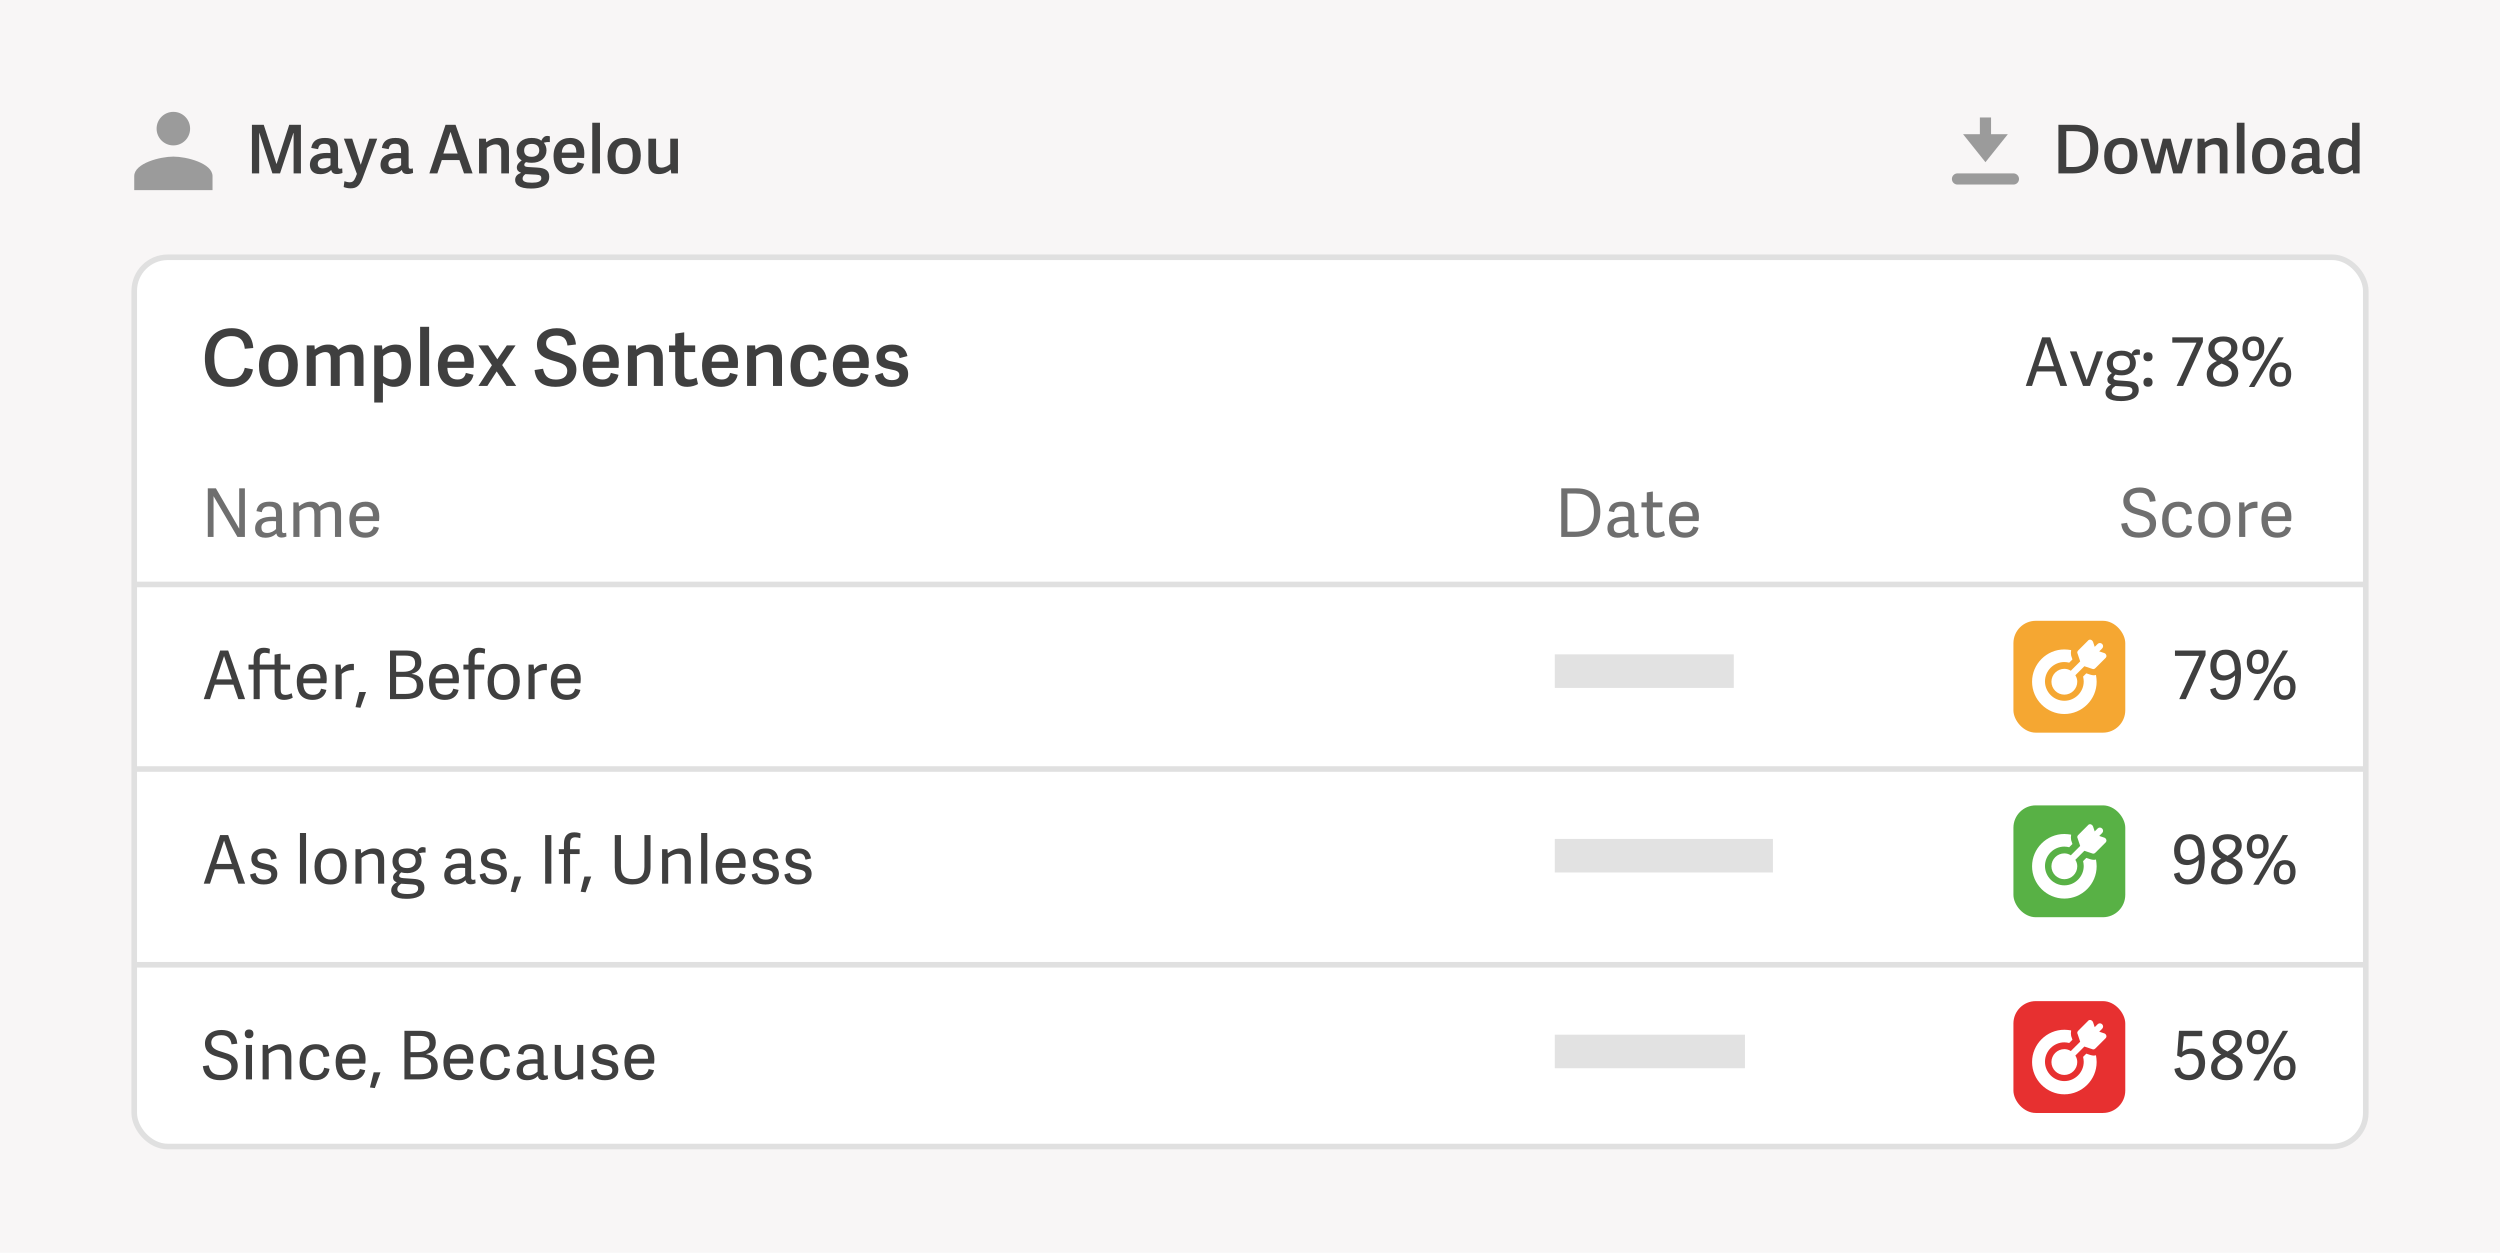 <svg xmlns="http://www.w3.org/2000/svg" width="447" height="224" viewBox="0 0 447 224">
    <g fill="none" fill-rule="evenodd">
        <path fill="#F8F6F6" d="M0 0H447V224H0z"/>
        <path fill="#9B9B9B" fill-rule="nonzero" d="M31 26c1.66 0 2.99-1.34 2.99-3s-1.33-3-2.99-3c-1.66 0-3 1.34-3 3s1.34 3 3 3zm0 2c-2.33 0-7 1.17-7 3.5V34h14v-2.5c0-2.33-4.67-3.5-7-3.5z"/>
        <path fill="#3F3F3F" fill-rule="nonzero" d="M46.34 31v-7.248h.024L48.704 31h1.368l2.388-7.224h.036V31h1.308v-8.688h-2.088l-2.256 6.984h-.036l-2.268-6.984h-2.112V31h1.296zm10.908.144c.864 0 1.548-.3 1.968-.756.108.48.396.732 1.044.732.336 0 .732-.084.972-.204l-.048-.816c-.156.048-.264.072-.372.072-.312 0-.372-.144-.372-.48v-2.868c0-1.548-.744-2.16-2.328-2.16-1.524 0-2.268.624-2.46 1.788l1.212.216c.132-.648.384-.96 1.14-.96.912 0 1.08.432 1.08 1.188v.468c-.168-.012-.348-.024-.636-.024-1.668 0-3.036.528-3.036 2.136 0 .612.276 1.668 1.836 1.668zm.492-1.032c-.732 0-.924-.396-.924-.828 0-.912 1.008-.996 1.704-.996.312 0 .456.012.576.024v1.224c-.276.288-.792.576-1.356.576zm4.956 3.564c1.104 0 1.656-.516 2.16-1.884.804-2.136 1.764-4.716 2.592-6.996h-1.416l-1.524 4.656h-.012l-1.524-4.656h-1.488l2.328 6.3-.252.648c-.252.636-.588.852-1.008.852-.3 0-.708-.096-.972-.192l-.132 1.032c.252.12.78.24 1.248.24zm7.176-2.532c.864 0 1.548-.3 1.968-.756.108.48.396.732 1.044.732.336 0 .732-.084.972-.204l-.048-.816c-.156.048-.264.072-.372.072-.312 0-.372-.144-.372-.48v-2.868c0-1.548-.744-2.16-2.328-2.16-1.524 0-2.268.624-2.46 1.788l1.212.216c.132-.648.384-.96 1.14-.96.912 0 1.08.432 1.08 1.188v.468c-.168-.012-.348-.024-.636-.024-1.668 0-3.036.528-3.036 2.136 0 .612.276 1.668 1.836 1.668zm.492-1.032c-.732 0-.924-.396-.924-.828 0-.912 1.008-.996 1.704-.996.312 0 .456.012.576.024v1.224c-.276.288-.792.576-1.356.576zM78.2 31l.792-2.376h3.156L82.964 31H84.5l-3.048-8.688h-1.788L76.772 31H78.2zm3.624-3.552h-2.556l1.272-3.84h.024l1.26 3.84zM87.032 31v-4.524c.3-.276.948-.66 1.572-.66.732 0 1.02.408 1.02 1.188V31h1.38v-4.224c0-1.404-.576-2.112-1.92-2.112-.852 0-1.596.336-2.148.78l-.06-.648h-1.224V31h1.38zm7.956 2.712c1.656 0 3.216-.504 3.216-2.124 0-1.14-.768-1.536-2.064-1.62l-1.764-.108c-.528-.036-.636-.192-.636-.408 0-.18.144-.348.3-.468.324.096.648.12 1.056.12 1.5 0 2.616-.816 2.616-2.22 0-.504-.156-.996-.48-1.368.324-.096.696-.144 1.08-.12v-1.02c-.18-.06-.288-.072-.492-.072-.456 0-.816.348-1.032.852-.42-.36-1.02-.492-1.74-.492-1.668 0-2.676.948-2.676 2.292 0 .792.36 1.404.912 1.716-.456.348-.876.708-.876 1.272 0 .48.276.78.732.936v.036c-.576.192-1.032.6-1.032 1.248 0 .78.576 1.548 2.88 1.548zm.084-5.676c-.96 0-1.356-.444-1.356-1.164 0-.804.588-1.14 1.368-1.14.828 0 1.332.384 1.332 1.164 0 .708-.552 1.14-1.344 1.14zm.048 4.632c-1.164 0-1.68-.228-1.68-.732 0-.336.18-.576.504-.804l1.908.096c.756.036.936.252.936.636 0 .564-.588.804-1.668.804zm6.78-1.524c1.344 0 2.292-.672 2.532-1.848l-1.176-.288c-.144.636-.48 1.008-1.272 1.008-.9 0-1.524-.468-1.56-1.776h4.02c.024-.288.036-.576.036-.828 0-1.608-.744-2.748-2.544-2.748-1.62 0-2.964.996-2.964 3.24 0 1.704.696 3.24 2.928 3.24zm1.152-3.864h-2.604c.06-1.104.708-1.524 1.404-1.524.828 0 1.2.468 1.2 1.524zm4.224 3.72v-9.06h-1.38V31h1.38zm4.272.144c2.136 0 3.024-1.32 3.024-3.36 0-1.836-.816-3.12-2.868-3.12s-3.084 1.272-3.084 3.264c0 1.848.744 3.216 2.928 3.216zm.072-1.068c-1.08 0-1.56-.684-1.56-2.196s.612-2.1 1.596-2.1c.972 0 1.476.528 1.476 2.076 0 1.596-.564 2.22-1.512 2.22zm6.18 1.056c.852 0 1.584-.324 2.124-.816l.096.684h1.2v-6.204h-1.38v4.524c-.3.276-.948.648-1.56.648-.732 0-.972-.396-.972-1.176v-3.996h-1.38v4.236c0 1.392.576 2.1 1.872 2.1z"/>
        <rect width="399" height="159" x="24" y="46" fill="#FFF" stroke="#E0E0E0" rx="6"/>
        <path fill="#3F3F3F" fill-rule="nonzero" d="M41.18 69.168c1.792 0 3.696-.826 4.046-3.122l-1.456-.28c-.294 1.288-.994 2.016-2.506 2.016-1.89 0-2.954-1.078-2.954-3.822 0-2.646 1.176-3.864 3.094-3.864 1.512 0 2.198.742 2.366 2.268l1.512-.14c-.154-2.436-1.68-3.542-3.864-3.542-3.01 0-4.788 2.058-4.788 5.39 0 3.066 1.288 5.096 4.55 5.096zm8.54 0c2.492 0 3.528-1.54 3.528-3.92 0-2.142-.952-3.64-3.346-3.64s-3.598 1.484-3.598 3.808c0 2.156.868 3.752 3.416 3.752zm.084-1.246c-1.26 0-1.82-.798-1.82-2.562 0-1.764.714-2.45 1.862-2.45 1.134 0 1.722.616 1.722 2.422 0 1.862-.658 2.59-1.764 2.59zM56.454 69v-5.32c.35-.322 1.092-.728 1.694-.728.798 0 .994.49.994 1.344V69h1.61v-4.97c0-.126 0-.266-.014-.378.35-.322 1.064-.7 1.638-.7.798 0 1.008.49 1.008 1.344V69h1.61v-4.942c0-1.624-.616-2.45-2.1-2.45-.98 0-1.792.392-2.422.938-.308-.672-.896-.938-1.82-.938-.952 0-1.708.378-2.366.896l-.056-.742h-1.386V69h1.61zm12.012 2.968v-3.5c.504.406 1.148.7 2.016.7 1.624 0 2.996-1.106 2.996-3.962 0-2.646-1.148-3.598-2.674-3.598-.952 0-1.778.322-2.422.924l-.084-.77h-1.386v10.206h1.554zm1.666-4.116c-.7 0-1.344-.42-1.624-.644v-3.514c.392-.364 1.078-.77 1.764-.77 1.022 0 1.526.644 1.526 2.31 0 1.596-.448 2.618-1.666 2.618zM76.726 69V58.43h-1.61V69h1.61zm4.984.168c1.568 0 2.674-.784 2.954-2.156l-1.372-.336c-.168.742-.56 1.176-1.484 1.176-1.05 0-1.778-.546-1.82-2.072h4.69c.028-.336.042-.672.042-.966 0-1.876-.868-3.206-2.968-3.206-1.89 0-3.458 1.162-3.458 3.78 0 1.988.812 3.78 3.416 3.78zm1.344-4.508h-3.038c.07-1.288.826-1.778 1.638-1.778.966 0 1.4.546 1.4 1.778zM87.142 69l1.666-2.59 1.75 2.59h1.736l-2.506-3.724 2.394-3.514h-1.568L88.92 64.24l-1.638-2.478h-1.75l2.422 3.542L85.546 69h1.596zm12.222.168c1.932 0 3.696-.868 3.696-3.066 0-3.668-5.418-2.268-5.418-4.718 0-.812.546-1.372 1.876-1.372 1.414 0 1.806.798 1.946 1.764l1.512-.182c-.196-2.254-1.666-2.912-3.444-2.912-2.002 0-3.528 1.064-3.528 2.898 0 3.836 5.418 2.184 5.418 4.746 0 1.204-1.022 1.54-2.03 1.54-1.638 0-2.072-.896-2.296-1.932l-1.512.224c.224 2.296 1.778 3.01 3.78 3.01zm8.274 0c1.568 0 2.674-.784 2.954-2.156l-1.372-.336c-.168.742-.56 1.176-1.484 1.176-1.05 0-1.778-.546-1.82-2.072h4.69c.028-.336.042-.672.042-.966 0-1.876-.868-3.206-2.968-3.206-1.89 0-3.458 1.162-3.458 3.78 0 1.988.812 3.78 3.416 3.78zm1.344-4.508h-3.038c.07-1.288.826-1.778 1.638-1.778.966 0 1.4.546 1.4 1.778zm4.9 4.34v-5.278c.35-.322 1.106-.77 1.834-.77.854 0 1.19.476 1.19 1.386V69h1.61v-4.928c0-1.638-.672-2.464-2.24-2.464-.994 0-1.862.392-2.506.91l-.07-.756h-1.428V69h1.61zm9.002.168c.77 0 1.554-.266 1.918-.504l-.266-1.148c-.294.168-.798.336-1.232.336-.784 0-.966-.378-.966-1.092v-3.808h1.96v-1.19h-1.96v-2.338l-1.61.224v2.114h-1.106v1.19h1.106v4.032c0 1.54.728 2.184 2.156 2.184zm6.062 0c1.568 0 2.674-.784 2.954-2.156l-1.372-.336c-.168.742-.56 1.176-1.484 1.176-1.05 0-1.778-.546-1.82-2.072h4.69c.028-.336.042-.672.042-.966 0-1.876-.868-3.206-2.968-3.206-1.89 0-3.458 1.162-3.458 3.78 0 1.988.812 3.78 3.416 3.78zm1.344-4.508h-3.038c.07-1.288.826-1.778 1.638-1.778.966 0 1.4.546 1.4 1.778zm4.9 4.34v-5.278c.35-.322 1.106-.77 1.834-.77.854 0 1.19.476 1.19 1.386V69h1.61v-4.928c0-1.638-.672-2.464-2.24-2.464-.994 0-1.862.392-2.506.91l-.07-.756h-1.428V69h1.61zm9.548.168c1.554 0 2.842-.742 3.08-2.478l-1.4-.28c-.168 1.008-.7 1.442-1.596 1.442-1.008 0-1.792-.602-1.792-2.562 0-1.918.896-2.394 1.834-2.394.938 0 1.33.616 1.442 1.568l1.484-.21c-.126-1.708-1.26-2.646-2.856-2.646-2.268 0-3.584 1.358-3.584 3.864 0 2.156.994 3.696 3.388 3.696zm7.602 0c1.568 0 2.674-.784 2.954-2.156l-1.372-.336c-.168.742-.56 1.176-1.484 1.176-1.05 0-1.778-.546-1.82-2.072h4.69c.028-.336.042-.672.042-.966 0-1.876-.868-3.206-2.968-3.206-1.89 0-3.458 1.162-3.458 3.78 0 1.988.812 3.78 3.416 3.78zm1.344-4.508h-3.038c.07-1.288.826-1.778 1.638-1.778.966 0 1.4.546 1.4 1.778zm5.712 4.508c1.778 0 2.982-.798 2.982-2.296 0-1.652-1.33-1.946-2.576-2.17-.952-.168-1.568-.364-1.568-1.036 0-.476.364-.854 1.246-.854.938 0 1.204.504 1.372 1.218l1.4-.364c-.28-1.26-1.064-2.058-2.744-2.058-1.512 0-2.786.728-2.786 2.24 0 1.722 1.4 1.974 2.576 2.212.924.182 1.512.308 1.512 1.036 0 .616-.56.868-1.358.868-1.162 0-1.456-.602-1.638-1.288l-1.372.448c.224 1.344 1.218 2.044 2.954 2.044zM363.326 69l.852-2.58h3.336l.876 2.58h1.212l-3.024-8.688h-1.44L362.21 69h1.116zm3.912-3.528h-2.796l1.392-4.152h.012l1.392 4.152zM373.694 69l2.316-6.168h-1.116l-1.788 5.076h-.012l-1.812-5.076h-1.188L372.446 69h1.248zm5.544 2.712c1.548 0 3.168-.456 3.168-1.968 0-1.212-.744-1.524-2.016-1.608l-1.716-.12c-.66-.048-.792-.228-.792-.468 0-.252.216-.42.384-.576.312.108.696.144 1.104.144 1.416 0 2.52-.816 2.52-2.208 0-.504-.156-.996-.456-1.344.312-.096.804-.156 1.176-.132v-.876c-.18-.06-.348-.096-.54-.096-.456 0-.78.36-.972.804-.408-.408-1.032-.564-1.788-.564-1.596 0-2.616.912-2.616 2.268 0 .792.348 1.428.912 1.728-.432.336-.816.684-.816 1.212 0 .444.252.684.672.852v.012c-.504.24-.996.72-.996 1.416 0 .732.468 1.524 2.772 1.524zm.084-5.496c-1.092 0-1.536-.516-1.536-1.32 0-.948.696-1.32 1.56-1.32.924 0 1.488.42 1.488 1.344 0 .828-.612 1.296-1.512 1.296zm.048 4.632c-1.392 0-1.812-.348-1.812-.864 0-.408.216-.66.684-.972l2.004.12c.84.06 1.032.3 1.032.744 0 .648-.636.972-1.908.972zm4.692-6.252c.528 0 .816-.276.816-.804s-.288-.804-.816-.804-.816.276-.816.804c0 .54.288.804.816.804zm0 4.548c.528 0 .816-.276.816-.804s-.288-.804-.816-.804-.816.276-.816.804c0 .54.288.804.816.804zm6.276-.144l3.54-7.848v-.84h-5.472v.96h4.32L389.174 69h1.164zm6.984.144c1.776 0 2.88-1.032 2.88-2.388 0-1.356-.78-1.896-1.812-2.352 1.008-.528 1.656-1.212 1.656-2.256 0-1.236-.936-1.992-2.508-1.992-1.536 0-2.688.756-2.688 2.28 0 1.044.684 1.716 1.536 2.112-1.056.48-1.824 1.164-1.824 2.364 0 1.236.828 2.232 2.76 2.232zm.168-5.136c-.756-.384-1.524-.84-1.524-1.728 0-.78.576-1.224 1.512-1.224 1.02 0 1.464.408 1.464 1.152 0 .768-.612 1.368-1.452 1.8zm-.132 4.212c-1.224 0-1.68-.576-1.68-1.38 0-.96.684-1.428 1.548-1.836.84.312 1.836.744 1.836 1.752 0 .756-.456 1.464-1.704 1.464zm5.508-3.708c1.308 0 1.992-.924 1.992-2.268 0-1.26-.552-2.088-1.896-2.088-1.332 0-2.016.924-2.016 2.244 0 1.116.48 2.112 1.92 2.112zm.216 4.68l5.256-8.88h-.972l-5.268 8.88h.984zm-.18-5.472c-.792 0-1.008-.564-1.008-1.392 0-.72.24-1.392 1.032-1.392.78 0 .984.564.984 1.356 0 .876-.228 1.428-1.008 1.428zm4.776 5.424c1.308 0 1.992-.924 1.992-2.268 0-1.26-.552-2.088-1.896-2.088-1.332 0-2.016.924-2.016 2.244 0 1.116.48 2.112 1.92 2.112zm.036-.792c-.792 0-1.008-.564-1.008-1.392 0-.72.24-1.392 1.032-1.392.78 0 .984.564.984 1.356 0 .876-.228 1.428-1.008 1.428zM370.66 31c3.108 0 4.512-1.812 4.512-4.476 0-2.592-1.296-4.212-4.308-4.212h-2.82V31h2.616zm-.012-1.14h-1.2v-6.408h1.308c1.92 0 2.976.744 2.976 3.204 0 2.004-.936 3.204-3.084 3.204zm8.508 1.284c2.136 0 3.024-1.32 3.024-3.36 0-1.836-.816-3.12-2.868-3.12s-3.084 1.272-3.084 3.264c0 1.848.744 3.216 2.928 3.216zm.072-1.068c-1.08 0-1.56-.684-1.56-2.196s.612-2.1 1.596-2.1c.972 0 1.476.528 1.476 2.076 0 1.596-.564 2.22-1.512 2.22zm7.032.924l1.116-4.548h.024L388.564 31h1.584l1.896-6.204H390.7l-1.32 4.752h-.012l-1.248-4.752h-1.392l-1.248 4.776h-.012l-1.356-4.776h-1.392L384.616 31h1.644zm8.04 0v-4.524c.3-.276.948-.66 1.572-.66.732 0 1.02.408 1.02 1.188V31h1.38v-4.224c0-1.404-.576-2.112-1.92-2.112-.852 0-1.596.336-2.148.78l-.06-.648h-1.224V31h1.38zm7.02 0v-9.06h-1.38V31h1.38zm4.272.144c2.136 0 3.024-1.32 3.024-3.36 0-1.836-.816-3.12-2.868-3.12s-3.084 1.272-3.084 3.264c0 1.848.744 3.216 2.928 3.216zm.072-1.068c-1.08 0-1.56-.684-1.56-2.196s.612-2.1 1.596-2.1c.972 0 1.476.528 1.476 2.076 0 1.596-.564 2.22-1.512 2.22zm5.868 1.068c.864 0 1.548-.3 1.968-.756.108.48.396.732 1.044.732.336 0 .732-.084.972-.204l-.048-.816c-.156.048-.264.072-.372.072-.312 0-.372-.144-.372-.48v-2.868c0-1.548-.744-2.16-2.328-2.16-1.524 0-2.268.624-2.46 1.788l1.212.216c.132-.648.384-.96 1.14-.96.912 0 1.08.432 1.08 1.188v.468c-.168-.012-.348-.024-.636-.024-1.668 0-3.036.528-3.036 2.136 0 .612.276 1.668 1.836 1.668zm.492-1.032c-.732 0-.924-.396-.924-.828 0-.912 1.008-.996 1.704-.996.312 0 .456.012.576.024v1.224c-.276.288-.792.576-1.356.576zm6.648 1.032c.852 0 1.464-.3 1.956-.768h.024l.096.624h1.152v-9.06h-1.344v3.264c-.42-.36-.96-.54-1.668-.54-1.344 0-2.616.876-2.616 3.336 0 2.244.972 3.144 2.4 3.144zm.444-1.116c-.996 0-1.416-.696-1.416-2.04 0-1.296.396-2.196 1.476-2.196.588 0 1.08.276 1.344.48v3.12c-.336.348-.876.636-1.404.636zM37.548 125l.852-2.58h3.336l.876 2.58h1.212l-3.024-8.688h-1.44L36.432 125h1.116zm3.912-3.528h-2.796l1.392-4.152h.012l1.392 4.152zm9.372 3.672c.576 0 1.212-.204 1.512-.408l-.204-.792c-.252.144-.696.3-1.068.3-.744 0-.888-.36-.888-1.008v-3.528h1.692v-.876h-1.692v-1.956l-1.092.168v1.788H46.44v-1.044c0-.828.372-1.068.912-1.068.276 0 .6.06.852.144l.048-.84c-.204-.096-.624-.204-1.104-.204-1.152 0-1.8.66-1.8 2.016v.996h-.912v.876h.912V125h1.092v-5.292h2.652v3.672c0 1.236.576 1.764 1.74 1.764zm5.076 0c1.236 0 2.196-.588 2.448-1.788l-.96-.216c-.168.696-.576 1.092-1.452 1.092-.984 0-1.68-.492-1.728-2.064h4.152c.036-.288.048-.564.048-.804 0-1.524-.72-2.664-2.448-2.664-1.584 0-2.904.972-2.904 3.228 0 1.692.66 3.216 2.844 3.216zm1.38-3.84h-3.06c.06-1.224.852-1.716 1.668-1.716.972 0 1.392.612 1.392 1.716zM61.092 125v-4.488c.504-.468 1.416-.78 2.184-.672v-1.128l-.228-.012c-.864 0-1.512.288-2.052 1.02l-.084-.888H60V125h1.092zm3.348 1.548l1.008-2.82h-1.212l-.672 2.712.876.108zM72.468 125c1.884 0 3.216-.576 3.216-2.352 0-1.2-.66-1.968-2.076-2.148v-.024c.948-.216 1.728-.816 1.728-2.04 0-1.188-.564-2.124-2.616-2.124h-2.988V125h2.736zm-.384-4.884h-1.26v-2.892h1.584c1.188 0 1.812.288 1.812 1.368 0 1.26-1.188 1.524-2.136 1.524zm.228 3.96h-1.488v-3.048h1.728c1.104 0 1.968.396 1.968 1.548 0 1.308-.948 1.5-2.208 1.5zm7.236 1.068c1.236 0 2.196-.588 2.448-1.788l-.96-.216c-.168.696-.576 1.092-1.452 1.092-.984 0-1.68-.492-1.728-2.064h4.152c.036-.288.048-.564.048-.804 0-1.524-.72-2.664-2.448-2.664-1.584 0-2.904.972-2.904 3.228 0 1.692.66 3.216 2.844 3.216zm1.38-3.84h-3.06c.06-1.224.852-1.716 1.668-1.716.972 0 1.392.612 1.392 1.716zM84.864 125v-5.292h1.716v-.876h-1.716V117.8c0-.864.396-1.092.96-1.092.288 0 .624.072.864.156l.048-.84c-.204-.096-.624-.204-1.128-.204-1.176 0-1.836.66-1.836 2.016v.996h-.912v.876h.912V125h1.092zm5.16.144c2.076 0 2.916-1.32 2.916-3.348 0-1.836-.804-3.096-2.76-3.096-1.968 0-3 1.248-3 3.24 0 1.824.708 3.204 2.844 3.204zm.06-.876c-1.2 0-1.776-.744-1.776-2.376 0-1.644.732-2.292 1.824-2.292 1.068 0 1.668.564 1.668 2.268 0 1.752-.648 2.4-1.716 2.4zm5.508.732v-4.488c.504-.468 1.416-.78 2.184-.672v-1.128c-.072 0-.156-.012-.228-.012-.864 0-1.512.288-2.052 1.02l-.084-.888H94.5V125h1.092zm5.736.144c1.236 0 2.196-.588 2.448-1.788l-.96-.216c-.168.696-.576 1.092-1.452 1.092-.984 0-1.68-.492-1.728-2.064h4.152c.036-.288.048-.564.048-.804 0-1.524-.72-2.664-2.448-2.664-1.584 0-2.904.972-2.904 3.228 0 1.692.66 3.216 2.844 3.216zm1.38-3.84h-3.06c.06-1.224.852-1.716 1.668-1.716.972 0 1.392.612 1.392 1.716zM37.548 158l.852-2.58h3.336l.876 2.58h1.212l-3.024-8.688h-1.44L36.432 158h1.116zm3.912-3.528h-2.796l1.392-4.152h.012l1.392 4.152zm5.712 3.672c1.5 0 2.412-.696 2.412-1.872 0-1.38-1.068-1.608-2.196-1.848-.864-.18-1.368-.36-1.368-.996 0-.468.288-.864 1.188-.864.9 0 1.14.432 1.284 1.14l.984-.216c-.192-1.092-.792-1.788-2.256-1.788-1.248 0-2.28.612-2.28 1.86 0 1.44 1.212 1.656 2.22 1.86.84.168 1.344.288 1.344.972 0 .66-.54.888-1.284.888-1.092 0-1.368-.528-1.536-1.188l-.972.264c.192 1.236 1.044 1.788 2.46 1.788zM54.72 158v-9.06h-1.092V158h1.092zm4.356.144c2.076 0 2.916-1.32 2.916-3.348 0-1.836-.804-3.096-2.76-3.096-1.968 0-3 1.248-3 3.24 0 1.824.708 3.204 2.844 3.204zm.06-.876c-1.2 0-1.776-.744-1.776-2.376 0-1.644.732-2.292 1.824-2.292 1.068 0 1.668.564 1.668 2.268 0 1.752-.648 2.4-1.716 2.4zm5.508.732v-4.596c.324-.288 1.092-.744 1.8-.744.84 0 1.152.468 1.152 1.32V158h1.092v-4.188c0-1.392-.576-2.112-1.896-2.112-.852 0-1.62.384-2.22.864l-.06-.732h-.96V158h1.092zm8.076 2.712c1.548 0 3.168-.456 3.168-1.968 0-1.212-.744-1.524-2.016-1.608l-1.716-.12c-.66-.048-.792-.228-.792-.468 0-.252.216-.42.384-.576.312.108.696.144 1.104.144 1.416 0 2.52-.816 2.52-2.208 0-.504-.156-.996-.456-1.344.312-.096.804-.156 1.176-.132v-.876c-.18-.06-.348-.096-.54-.096-.456 0-.78.36-.972.804-.408-.408-1.032-.564-1.788-.564-1.596 0-2.616.912-2.616 2.268 0 .792.348 1.428.912 1.728-.432.336-.816.684-.816 1.212 0 .444.252.684.672.852v.012c-.504.24-.996.72-.996 1.416 0 .732.468 1.524 2.772 1.524zm.084-5.496c-1.092 0-1.536-.516-1.536-1.32 0-.948.696-1.32 1.56-1.32.924 0 1.488.42 1.488 1.344 0 .828-.612 1.296-1.512 1.296zm.048 4.632c-1.392 0-1.812-.348-1.812-.864 0-.408.216-.66.684-.972l2.004.12c.84.06 1.032.3 1.032.744 0 .648-.636.972-1.908.972zm8.4-1.704c.864 0 1.5-.276 1.98-.756.06.396.336.732.948.732.3 0 .612-.072.852-.192l-.048-.684c-.156.048-.264.072-.372.072-.312 0-.372-.144-.372-.48v-3.012c0-1.536-.684-2.124-2.208-2.124-1.428 0-2.172.54-2.364 1.692l.96.18c.132-.684.456-1.02 1.308-1.02 1.008 0 1.224.48 1.224 1.26v.6c-.168-.012-.348-.024-.54-.024-1.74 0-3.192.456-3.192 2.1 0 .6.264 1.656 1.824 1.656zm.336-.852c-.84 0-1.032-.456-1.032-.984 0-1.056 1.14-1.14 1.992-1.14.228 0 .456.012.624.036v1.392c-.336.36-.948.696-1.584.696zm6.636.852c1.5 0 2.412-.696 2.412-1.872 0-1.38-1.068-1.608-2.196-1.848-.864-.18-1.368-.36-1.368-.996 0-.468.288-.864 1.188-.864.9 0 1.14.432 1.284 1.14l.984-.216c-.192-1.092-.792-1.788-2.256-1.788-1.248 0-2.28.612-2.28 1.86 0 1.44 1.212 1.656 2.22 1.86.84.168 1.344.288 1.344.972 0 .66-.54.888-1.284.888-1.092 0-1.368-.528-1.536-1.188l-.972.264c.192 1.236 1.044 1.788 2.46 1.788zm3.96 1.404l1.008-2.82H91.98l-.672 2.712.876.108zM98.58 158v-8.688h-1.104V158h1.104zm3.348 0v-5.292h1.716v-.876h-1.716V150.8c0-.864.396-1.092.96-1.092.288 0 .624.072.864.156l.048-.84c-.204-.096-.624-.204-1.128-.204-1.176 0-1.836.66-1.836 2.016v.996h-.912v.876h.912V158h1.092zm2.772 1.548l1.008-2.82h-1.212l-.672 2.712.876.108zm8.388-1.404c2.052 0 3.228-.972 3.228-3.06v-5.772h-1.092v5.676c0 1.632-.696 2.196-2.088 2.196-1.38 0-2.112-.624-2.112-2.232v-5.64h-1.104v5.748c0 2.028.936 3.084 3.168 3.084zm6.384-.144v-4.596c.324-.288 1.092-.744 1.8-.744.84 0 1.152.468 1.152 1.32V158h1.092v-4.188c0-1.392-.576-2.112-1.896-2.112-.852 0-1.62.384-2.22.864l-.06-.732h-.96V158h1.092zm6.984 0v-9.06h-1.092V158h1.092zm4.356.144c1.236 0 2.196-.588 2.448-1.788l-.96-.216c-.168.696-.576 1.092-1.452 1.092-.984 0-1.68-.492-1.728-2.064h4.152c.036-.288.048-.564.048-.804 0-1.524-.72-2.664-2.448-2.664-1.584 0-2.904.972-2.904 3.228 0 1.692.66 3.216 2.844 3.216zm1.38-3.84h-3.06c.06-1.224.852-1.716 1.668-1.716.972 0 1.392.612 1.392 1.716zm4.668 3.84c1.5 0 2.412-.696 2.412-1.872 0-1.38-1.068-1.608-2.196-1.848-.864-.18-1.368-.36-1.368-.996 0-.468.288-.864 1.188-.864.9 0 1.14.432 1.284 1.14l.984-.216c-.192-1.092-.792-1.788-2.256-1.788-1.248 0-2.28.612-2.28 1.86 0 1.44 1.212 1.656 2.22 1.86.84.168 1.344.288 1.344.972 0 .66-.54.888-1.284.888-1.092 0-1.368-.528-1.536-1.188l-.972.264c.192 1.236 1.044 1.788 2.46 1.788zm5.844 0c1.5 0 2.412-.696 2.412-1.872 0-1.38-1.068-1.608-2.196-1.848-.864-.18-1.368-.36-1.368-.996 0-.468.288-.864 1.188-.864.9 0 1.14.432 1.284 1.14l.984-.216c-.192-1.092-.792-1.788-2.256-1.788-1.248 0-2.28.612-2.28 1.86 0 1.44 1.212 1.656 2.22 1.86.84.168 1.344.288 1.344.972 0 .66-.54.888-1.284.888-1.092 0-1.368-.528-1.536-1.188l-.972.264c.192 1.236 1.044 1.788 2.46 1.788zM39.432 193.144c1.608 0 3.072-.72 3.072-2.556 0-1.68-1.38-2.088-2.652-2.46-1.08-.324-2.076-.624-2.076-1.68 0-.768.48-1.356 1.812-1.356 1.344 0 1.68.804 1.812 1.632l1.032-.12c-.18-1.86-1.332-2.448-2.856-2.448-1.68 0-2.928.912-2.928 2.4 0 1.788 1.404 2.16 2.688 2.52 1.068.3 2.04.588 2.04 1.668 0 1.152-.996 1.464-1.932 1.464-1.488 0-1.92-.804-2.124-1.728l-1.056.156c.228 1.788 1.356 2.508 3.168 2.508zm5.1-7.5c.492 0 .78-.288.78-.792s-.288-.78-.78-.78c-.492 0-.768.276-.768.78s.276.792.768.792zM45.06 193v-6.168h-1.092V193h1.092zm2.988 0v-4.596c.324-.288 1.092-.744 1.8-.744.84 0 1.152.468 1.152 1.32V193h1.092v-4.188c0-1.392-.576-2.112-1.896-2.112-.852 0-1.62.384-2.22.864l-.06-.732h-.96V193h1.092zm8.34.144c1.236 0 2.328-.6 2.532-2.028l-.96-.204c-.156.912-.696 1.32-1.536 1.32-.984 0-1.728-.552-1.728-2.388 0-1.752.876-2.232 1.764-2.232.864 0 1.284.468 1.38 1.38l1.044-.144c-.084-1.428-.996-2.148-2.376-2.148-1.848 0-2.952 1.128-2.952 3.276 0 1.848.792 3.168 2.832 3.168zm6.468 0c1.236 0 2.196-.588 2.448-1.788l-.96-.216c-.168.696-.576 1.092-1.452 1.092-.984 0-1.68-.492-1.728-2.064h4.152c.036-.288.048-.564.048-.804 0-1.524-.72-2.664-2.448-2.664-1.584 0-2.904.972-2.904 3.228 0 1.692.66 3.216 2.844 3.216zm1.38-3.84h-3.06c.06-1.224.852-1.716 1.668-1.716.972 0 1.392.612 1.392 1.716zm2.784 5.244l1.008-2.82h-1.212l-.672 2.712.876.108zM75.048 193c1.884 0 3.216-.576 3.216-2.352 0-1.2-.66-1.968-2.076-2.148v-.024c.948-.216 1.728-.816 1.728-2.04 0-1.188-.564-2.124-2.616-2.124h-2.988V193h2.736zm-.384-4.884h-1.26v-2.892h1.584c1.188 0 1.812.288 1.812 1.368 0 1.26-1.188 1.524-2.136 1.524zm.228 3.96h-1.488v-3.048h1.728c1.104 0 1.968.396 1.968 1.548 0 1.308-.948 1.5-2.208 1.5zm7.236 1.068c1.236 0 2.196-.588 2.448-1.788l-.96-.216c-.168.696-.576 1.092-1.452 1.092-.984 0-1.68-.492-1.728-2.064h4.152c.036-.288.048-.564.048-.804 0-1.524-.72-2.664-2.448-2.664-1.584 0-2.904.972-2.904 3.228 0 1.692.66 3.216 2.844 3.216zm1.38-3.84h-3.06c.06-1.224.852-1.716 1.668-1.716.972 0 1.392.612 1.392 1.716zm5.16 3.84c1.236 0 2.328-.6 2.532-2.028l-.96-.204c-.156.912-.696 1.32-1.536 1.32-.984 0-1.728-.552-1.728-2.388 0-1.752.876-2.232 1.764-2.232.864 0 1.284.468 1.38 1.38l1.044-.144c-.084-1.428-.996-2.148-2.376-2.148-1.848 0-2.952 1.128-2.952 3.276 0 1.848.792 3.168 2.832 3.168zm5.532 0c.864 0 1.5-.276 1.98-.756.06.396.336.732.948.732.3 0 .612-.072.852-.192l-.048-.684c-.156.048-.264.072-.372.072-.312 0-.372-.144-.372-.48v-3.012c0-1.536-.684-2.124-2.208-2.124-1.428 0-2.172.54-2.364 1.692l.96.18c.132-.684.456-1.02 1.308-1.02 1.008 0 1.224.48 1.224 1.26v.6c-.168-.012-.348-.024-.54-.024-1.74 0-3.192.456-3.192 2.1 0 .6.264 1.656 1.824 1.656zm.336-.852c-.84 0-1.032-.456-1.032-.984 0-1.056 1.14-1.14 1.992-1.14.228 0 .456.012.624.036v1.392c-.336.36-.948.696-1.584.696zm6.54.828c.852 0 1.584-.336 2.184-.828l.072.708h.948v-6.168h-1.092v4.584c-.324.3-1.08.756-1.788.756-.912 0-1.116-.468-1.116-1.32v-4.02h-1.092v4.188c0 1.38.576 2.1 1.884 2.1zm7.068.024c1.5 0 2.412-.696 2.412-1.872 0-1.38-1.068-1.608-2.196-1.848-.864-.18-1.368-.36-1.368-.996 0-.468.288-.864 1.188-.864.9 0 1.14.432 1.284 1.14l.984-.216c-.192-1.092-.792-1.788-2.256-1.788-1.248 0-2.28.612-2.28 1.86 0 1.44 1.212 1.656 2.22 1.86.84.168 1.344.288 1.344.972 0 .66-.54.888-1.284.888-1.092 0-1.368-.528-1.536-1.188l-.972.264c.192 1.236 1.044 1.788 2.46 1.788zm6.348 0c1.236 0 2.196-.588 2.448-1.788l-.96-.216c-.168.696-.576 1.092-1.452 1.092-.984 0-1.68-.492-1.728-2.064h4.152c.036-.288.048-.564.048-.804 0-1.524-.72-2.664-2.448-2.664-1.584 0-2.904.972-2.904 3.228 0 1.692.66 3.216 2.844 3.216zm1.38-3.84h-3.06c.06-1.224.852-1.716 1.668-1.716.972 0 1.392.612 1.392 1.716zM390.816 125l3.54-7.848v-.84h-5.472v.96h4.32L389.652 125h1.164zm6.792.144c2.592 0 3.084-2.484 3.084-4.776 0-2.268-.48-4.212-2.724-4.212-1.62 0-2.76 1.044-2.76 2.928 0 1.596.768 2.592 2.292 2.592.912 0 1.728-.456 2.136-.912-.036 1.848-.48 3.48-1.968 3.48-.78 0-1.284-.324-1.512-1.284l-.984.288c.264 1.392 1.224 1.896 2.436 1.896zm.108-4.38c-.948 0-1.416-.6-1.416-1.716 0-1.368.672-1.992 1.584-1.992 1.428 0 1.632 1.452 1.692 2.76-.444.528-1.14.948-1.86.948zm5.928-.252c1.308 0 1.992-.924 1.992-2.268 0-1.26-.552-2.088-1.896-2.088-1.332 0-2.016.924-2.016 2.244 0 1.116.48 2.112 1.92 2.112zm.216 4.68l5.256-8.88h-.972l-5.268 8.88h.984zm-.18-5.472c-.792 0-1.008-.564-1.008-1.392 0-.72.24-1.392 1.032-1.392.78 0 .984.564.984 1.356 0 .876-.228 1.428-1.008 1.428zm4.776 5.424c1.308 0 1.992-.924 1.992-2.268 0-1.26-.552-2.088-1.896-2.088-1.332 0-2.016.924-2.016 2.244 0 1.116.48 2.112 1.92 2.112zm.036-.792c-.792 0-1.008-.564-1.008-1.392 0-.72.24-1.392 1.032-1.392.78 0 .984.564.984 1.356 0 .876-.228 1.428-1.008 1.428zM391.128 158.144c2.592 0 3.084-2.484 3.084-4.776 0-2.268-.48-4.212-2.724-4.212-1.62 0-2.76 1.044-2.76 2.928 0 1.596.768 2.592 2.292 2.592.912 0 1.728-.456 2.136-.912-.036 1.848-.48 3.48-1.968 3.48-.78 0-1.284-.324-1.512-1.284l-.984.288c.264 1.392 1.224 1.896 2.436 1.896zm.108-4.38c-.948 0-1.416-.6-1.416-1.716 0-1.368.672-1.992 1.584-1.992 1.428 0 1.632 1.452 1.692 2.76-.444.528-1.14.948-1.86.948zm6.864 4.38c1.776 0 2.88-1.032 2.88-2.388 0-1.356-.78-1.896-1.812-2.352 1.008-.528 1.656-1.212 1.656-2.256 0-1.236-.936-1.992-2.508-1.992-1.536 0-2.688.756-2.688 2.28 0 1.044.684 1.716 1.536 2.112-1.056.48-1.824 1.164-1.824 2.364 0 1.236.828 2.232 2.76 2.232zm.168-5.136c-.756-.384-1.524-.84-1.524-1.728 0-.78.576-1.224 1.512-1.224 1.02 0 1.464.408 1.464 1.152 0 .768-.612 1.368-1.452 1.8zm-.132 4.212c-1.224 0-1.68-.576-1.68-1.38 0-.96.684-1.428 1.548-1.836.84.312 1.836.744 1.836 1.752 0 .756-.456 1.464-1.704 1.464zm5.508-3.708c1.308 0 1.992-.924 1.992-2.268 0-1.26-.552-2.088-1.896-2.088-1.332 0-2.016.924-2.016 2.244 0 1.116.48 2.112 1.92 2.112zm.216 4.68l5.256-8.88h-.972l-5.268 8.88h.984zm-.18-5.472c-.792 0-1.008-.564-1.008-1.392 0-.72.24-1.392 1.032-1.392.78 0 .984.564.984 1.356 0 .876-.228 1.428-1.008 1.428zm4.776 5.424c1.308 0 1.992-.924 1.992-2.268 0-1.26-.552-2.088-1.896-2.088-1.332 0-2.016.924-2.016 2.244 0 1.116.48 2.112 1.92 2.112zm.036-.792c-.792 0-1.008-.564-1.008-1.392 0-.72.24-1.392 1.032-1.392.78 0 .984.564.984 1.356 0 .876-.228 1.428-1.008 1.428zM391.368 193.144c1.812 0 2.904-1.224 2.904-3.012 0-2.016-1.176-2.652-2.364-2.652-.768 0-1.308.264-1.704.588l.252-2.796h3.3v-.96h-4.152l-.336 4.428.744.336c.42-.396.936-.66 1.548-.66.888 0 1.572.48 1.572 1.752 0 1.476-.888 2.028-1.752 2.028-1.116 0-1.452-.648-1.584-1.332l-1.02.252c.216 1.452 1.344 2.028 2.592 2.028zm6.732 0c1.776 0 2.88-1.032 2.88-2.388 0-1.356-.78-1.896-1.812-2.352 1.008-.528 1.656-1.212 1.656-2.256 0-1.236-.936-1.992-2.508-1.992-1.536 0-2.688.756-2.688 2.28 0 1.044.684 1.716 1.536 2.112-1.056.48-1.824 1.164-1.824 2.364 0 1.236.828 2.232 2.76 2.232zm.168-5.136c-.756-.384-1.524-.84-1.524-1.728 0-.78.576-1.224 1.512-1.224 1.02 0 1.464.408 1.464 1.152 0 .768-.612 1.368-1.452 1.8zm-.132 4.212c-1.224 0-1.68-.576-1.68-1.38 0-.96.684-1.428 1.548-1.836.84.312 1.836.744 1.836 1.752 0 .756-.456 1.464-1.704 1.464zm5.508-3.708c1.308 0 1.992-.924 1.992-2.268 0-1.26-.552-2.088-1.896-2.088-1.332 0-2.016.924-2.016 2.244 0 1.116.48 2.112 1.92 2.112zm.216 4.68l5.256-8.88h-.972l-5.268 8.88h.984zm-.18-5.472c-.792 0-1.008-.564-1.008-1.392 0-.72.24-1.392 1.032-1.392.78 0 .984.564.984 1.356 0 .876-.228 1.428-1.008 1.428zm4.776 5.424c1.308 0 1.992-.924 1.992-2.268 0-1.26-.552-2.088-1.896-2.088-1.332 0-2.016.924-2.016 2.244 0 1.116.48 2.112 1.92 2.112zm.036-.792c-.792 0-1.008-.564-1.008-1.392 0-.72.24-1.392 1.032-1.392.78 0 .984.564.984 1.356 0 .876-.228 1.428-1.008 1.428z"/>
        <path fill="#6F6F6F" fill-rule="nonzero" d="M38.184 96v-7.284L42.456 96h1.332v-8.688h-1.02v7.212l-4.164-7.212h-1.452V96h1.032zm9.252.144c.864 0 1.5-.276 1.98-.756.06.396.336.732.948.732.3 0 .612-.072.852-.192l-.048-.684c-.156.048-.264.072-.372.072-.312 0-.372-.144-.372-.48v-3.012c0-1.536-.684-2.124-2.208-2.124-1.428 0-2.172.54-2.364 1.692l.96.18c.132-.684.456-1.02 1.308-1.02 1.008 0 1.224.48 1.224 1.26v.6c-.168-.012-.348-.024-.54-.024-1.74 0-3.192.456-3.192 2.1 0 .6.264 1.656 1.824 1.656zm.336-.852c-.84 0-1.032-.456-1.032-.984 0-1.056 1.14-1.14 1.992-1.14.228 0 .456.012.624.036v1.392c-.336.36-.948.696-1.584.696zm5.772.708v-4.608c.324-.3 1.08-.732 1.704-.732.792 0 .96.468.96 1.296V96H57.3v-4.2c0-.156-.012-.312-.024-.456.36-.3 1.068-.684 1.656-.684.792 0 .96.468.96 1.296V96h1.092v-4.2c0-1.38-.456-2.1-1.752-2.1-.84 0-1.536.372-2.136.852-.24-.576-.732-.852-1.548-.852-.84 0-1.488.36-2.1.828l-.06-.696h-.936V96h1.092zm11.76.144c1.236 0 2.196-.588 2.448-1.788l-.96-.216c-.168.696-.576 1.092-1.452 1.092-.984 0-1.68-.492-1.728-2.064h4.152c.036-.288.048-.564.048-.804 0-1.524-.72-2.664-2.448-2.664-1.584 0-2.904.972-2.904 3.228 0 1.692.66 3.216 2.844 3.216zm1.38-3.84h-3.06c.06-1.224.852-1.716 1.668-1.716.972 0 1.392.612 1.392 1.716zM281.624 96c3.108 0 4.512-1.812 4.512-4.476 0-2.592-1.296-4.212-4.308-4.212h-2.676V96h2.472zm.012-.936h-1.38v-6.816h1.476c2.064 0 3.264.792 3.264 3.432 0 2.124-1.092 3.384-3.36 3.384zm7.596 1.08c.864 0 1.5-.276 1.98-.756.06.396.336.732.948.732.3 0 .612-.072.852-.192l-.048-.684c-.156.048-.264.072-.372.072-.312 0-.372-.144-.372-.48v-3.012c0-1.536-.684-2.124-2.208-2.124-1.428 0-2.172.54-2.364 1.692l.96.18c.132-.684.456-1.02 1.308-1.02 1.008 0 1.224.48 1.224 1.26v.6c-.168-.012-.348-.024-.54-.024-1.74 0-3.192.456-3.192 2.1 0 .6.264 1.656 1.824 1.656zm.336-.852c-.84 0-1.032-.456-1.032-.984 0-1.056 1.14-1.14 1.992-1.14.228 0 .456.012.624.036v1.392c-.336.36-.948.696-1.584.696zm6.612.852c.576 0 1.212-.204 1.512-.408l-.192-.792c-.264.144-.708.3-1.08.3-.744 0-.888-.36-.888-1.008v-3.528h1.704v-.876h-1.704v-1.956l-1.092.168v1.788h-.948v.876h.948v3.672c0 1.236.588 1.764 1.74 1.764zm5.076 0c1.236 0 2.196-.588 2.448-1.788l-.96-.216c-.168.696-.576 1.092-1.452 1.092-.984 0-1.68-.492-1.728-2.064h4.152c.036-.288.048-.564.048-.804 0-1.524-.72-2.664-2.448-2.664-1.584 0-2.904.972-2.904 3.228 0 1.692.66 3.216 2.844 3.216zm1.38-3.84h-3.06c.06-1.224.852-1.716 1.668-1.716.972 0 1.392.612 1.392 1.716zM382.432 96.144c1.608 0 3.072-.72 3.072-2.556 0-1.68-1.38-2.088-2.652-2.46-1.08-.324-2.076-.624-2.076-1.68 0-.768.48-1.356 1.812-1.356 1.344 0 1.68.804 1.812 1.632l1.032-.12c-.18-1.86-1.332-2.448-2.856-2.448-1.68 0-2.928.912-2.928 2.4 0 1.788 1.404 2.16 2.688 2.52 1.068.3 2.04.588 2.04 1.668 0 1.152-.996 1.464-1.932 1.464-1.488 0-1.92-.804-2.124-1.728l-1.056.156c.228 1.788 1.356 2.508 3.168 2.508zm6.984 0c1.236 0 2.328-.6 2.532-2.028l-.96-.204c-.156.912-.696 1.32-1.536 1.32-.984 0-1.728-.552-1.728-2.388 0-1.752.876-2.232 1.764-2.232.864 0 1.284.468 1.38 1.38l1.044-.144c-.084-1.428-.996-2.148-2.376-2.148-1.848 0-2.952 1.128-2.952 3.276 0 1.848.792 3.168 2.832 3.168zm6.468 0c2.076 0 2.916-1.32 2.916-3.348 0-1.836-.804-3.096-2.76-3.096-1.968 0-3 1.248-3 3.24 0 1.824.708 3.204 2.844 3.204zm.06-.876c-1.2 0-1.776-.744-1.776-2.376 0-1.644.732-2.292 1.824-2.292 1.068 0 1.668.564 1.668 2.268 0 1.752-.648 2.4-1.716 2.4zm5.508.732v-4.488c.504-.468 1.416-.78 2.184-.672v-1.128l-.228-.012c-.864 0-1.512.288-2.052 1.02l-.084-.888h-.912V96h1.092zm5.736.144c1.236 0 2.196-.588 2.448-1.788l-.96-.216c-.168.696-.576 1.092-1.452 1.092-.984 0-1.68-.492-1.728-2.064h4.152c.036-.288.048-.564.048-.804 0-1.524-.72-2.664-2.448-2.664-1.584 0-2.904.972-2.904 3.228 0 1.692.66 3.216 2.844 3.216zm1.38-3.84h-3.06c.06-1.224.852-1.716 1.668-1.716.972 0 1.392.612 1.392 1.716z"/>
        <path fill="#E0E0E0" d="M24 104H423V105H24zM24 137H423V138H24zM24 172H423V173H24z"/>
        <g fill="#9B9B9B" fill-rule="nonzero">
            <path d="M11 10H1c-.552 0-1 .448-1 1s.448 1 1 1h10c.552 0 1-.448 1-1s-.448-1-1-1zM10 3L7 3 7 0 5 0 5 3 2 3 6 8z" transform="translate(349 21)"/>
        </g>
        <rect width="20" height="20" x="360" y="111" fill="#F5A732" rx="4"/>
        <rect width="20" height="20" x="360" y="144" fill="#58B145" rx="4"/>
        <rect width="20" height="20" x="360" y="179" fill="#E73030" rx="4"/>
        <g>
            <path d="M0 0H16V16H0z" transform="translate(362 113)"/>
            <g fill="#FFF" fill-rule="nonzero">
                <path d="M10.97 6.405c-.174 0-.347-.058-.578-.115L9.7 6.059l-.577.577c.058.289.115.578.115.866 0 1.905-1.558 3.464-3.464 3.464-1.905 0-3.464-1.559-3.464-3.464s1.56-3.464 3.464-3.464c.29 0 .635.058.866.116l.578-.578-.231-.693c-.058-.288-.058-.635 0-.981-.404-.058-.808-.116-1.213-.116C2.598 1.786 0 4.385 0 7.56s2.598 5.773 5.773 5.773c3.176 0 5.774-2.598 5.774-5.773 0-.404-.058-.808-.116-1.213-.173.058-.288.058-.462.058z" transform="translate(362 113) translate(1.333 1.333)"/>
                <path d="M13.279 2.826c-.058-.173-.173-.347-.404-.404l-.866-.29.52-.519c.23-.23.23-.577 0-.808-.232-.23-.578-.23-.809 0l-.52.52-.288-.866c-.058-.174-.231-.347-.404-.405-.174-.057-.405 0-.52.174L8.256 1.96c-.173.173-.23.404-.115.577l.461 1.386-1.674 1.674c-.346-.231-.75-.346-1.155-.346-1.27 0-2.309 1.039-2.309 2.309 0 1.27 1.04 2.31 2.31 2.31s2.309-1.04 2.309-2.31c0-.404-.116-.808-.347-1.155L9.353 4.79l1.386.462c.057 0 .115.057.173.057.173 0 .288-.057.404-.173l1.732-1.732c.23-.173.289-.404.23-.577z" transform="translate(362 113) translate(1.333 1.333)"/>
            </g>
        </g>
        <g>
            <path d="M0 0H16V16H0z" transform="translate(362 146)"/>
            <g fill="#FFF" fill-rule="nonzero">
                <path d="M10.97 6.405c-.174 0-.347-.058-.578-.115L9.7 6.059l-.577.577c.058.289.115.578.115.866 0 1.905-1.558 3.464-3.464 3.464-1.905 0-3.464-1.559-3.464-3.464s1.56-3.464 3.464-3.464c.29 0 .635.058.866.116l.578-.578-.231-.693c-.058-.288-.058-.635 0-.981-.404-.058-.808-.116-1.213-.116C2.598 1.786 0 4.385 0 7.56s2.598 5.773 5.773 5.773c3.176 0 5.774-2.598 5.774-5.773 0-.404-.058-.808-.116-1.213-.173.058-.288.058-.462.058z" transform="translate(362 146) translate(1.333 1.333)"/>
                <path d="M13.279 2.826c-.058-.173-.173-.347-.404-.404l-.866-.29.52-.519c.23-.23.23-.577 0-.808-.232-.23-.578-.23-.809 0l-.52.52-.288-.866c-.058-.174-.231-.347-.404-.405-.174-.057-.405 0-.52.174L8.256 1.96c-.173.173-.23.404-.115.577l.461 1.386-1.674 1.674c-.346-.231-.75-.346-1.155-.346-1.27 0-2.309 1.039-2.309 2.309 0 1.27 1.04 2.31 2.31 2.31s2.309-1.04 2.309-2.31c0-.404-.116-.808-.347-1.155L9.353 4.79l1.386.462c.057 0 .115.057.173.057.173 0 .288-.057.404-.173l1.732-1.732c.23-.173.289-.404.23-.577z" transform="translate(362 146) translate(1.333 1.333)"/>
            </g>
        </g>
        <g>
            <path d="M0 0H16V16H0z" transform="translate(362 181)"/>
            <g fill="#FFF" fill-rule="nonzero">
                <path d="M10.97 6.405c-.174 0-.347-.058-.578-.115L9.7 6.059l-.577.577c.058.289.115.578.115.866 0 1.905-1.558 3.464-3.464 3.464-1.905 0-3.464-1.559-3.464-3.464s1.56-3.464 3.464-3.464c.29 0 .635.058.866.116l.578-.578-.231-.693c-.058-.288-.058-.635 0-.981-.404-.058-.808-.116-1.213-.116C2.598 1.786 0 4.385 0 7.56s2.598 5.773 5.773 5.773c3.176 0 5.774-2.598 5.774-5.773 0-.404-.058-.808-.116-1.213-.173.058-.288.058-.462.058z" transform="translate(362 181) translate(1.333 1.333)"/>
                <path d="M13.279 2.826c-.058-.173-.173-.347-.404-.404l-.866-.29.52-.519c.23-.23.23-.577 0-.808-.232-.23-.578-.23-.809 0l-.52.52-.288-.866c-.058-.174-.231-.347-.404-.405-.174-.057-.405 0-.52.174L8.256 1.96c-.173.173-.23.404-.115.577l.461 1.386-1.674 1.674c-.346-.231-.75-.346-1.155-.346-1.27 0-2.309 1.039-2.309 2.309 0 1.27 1.04 2.31 2.31 2.31s2.309-1.04 2.309-2.31c0-.404-.116-.808-.347-1.155L9.353 4.79l1.386.462c.057 0 .115.057.173.057.173 0 .288-.057.404-.173l1.732-1.732c.23-.173.289-.404.23-.577z" transform="translate(362 181) translate(1.333 1.333)"/>
            </g>
        </g>
        <path fill="#E2E2E2" style="mix-blend-mode:multiply" d="M278 117H310V123H278zM278 150H317V156H278zM278 185H312V191H278z"/>
    </g>
</svg>
